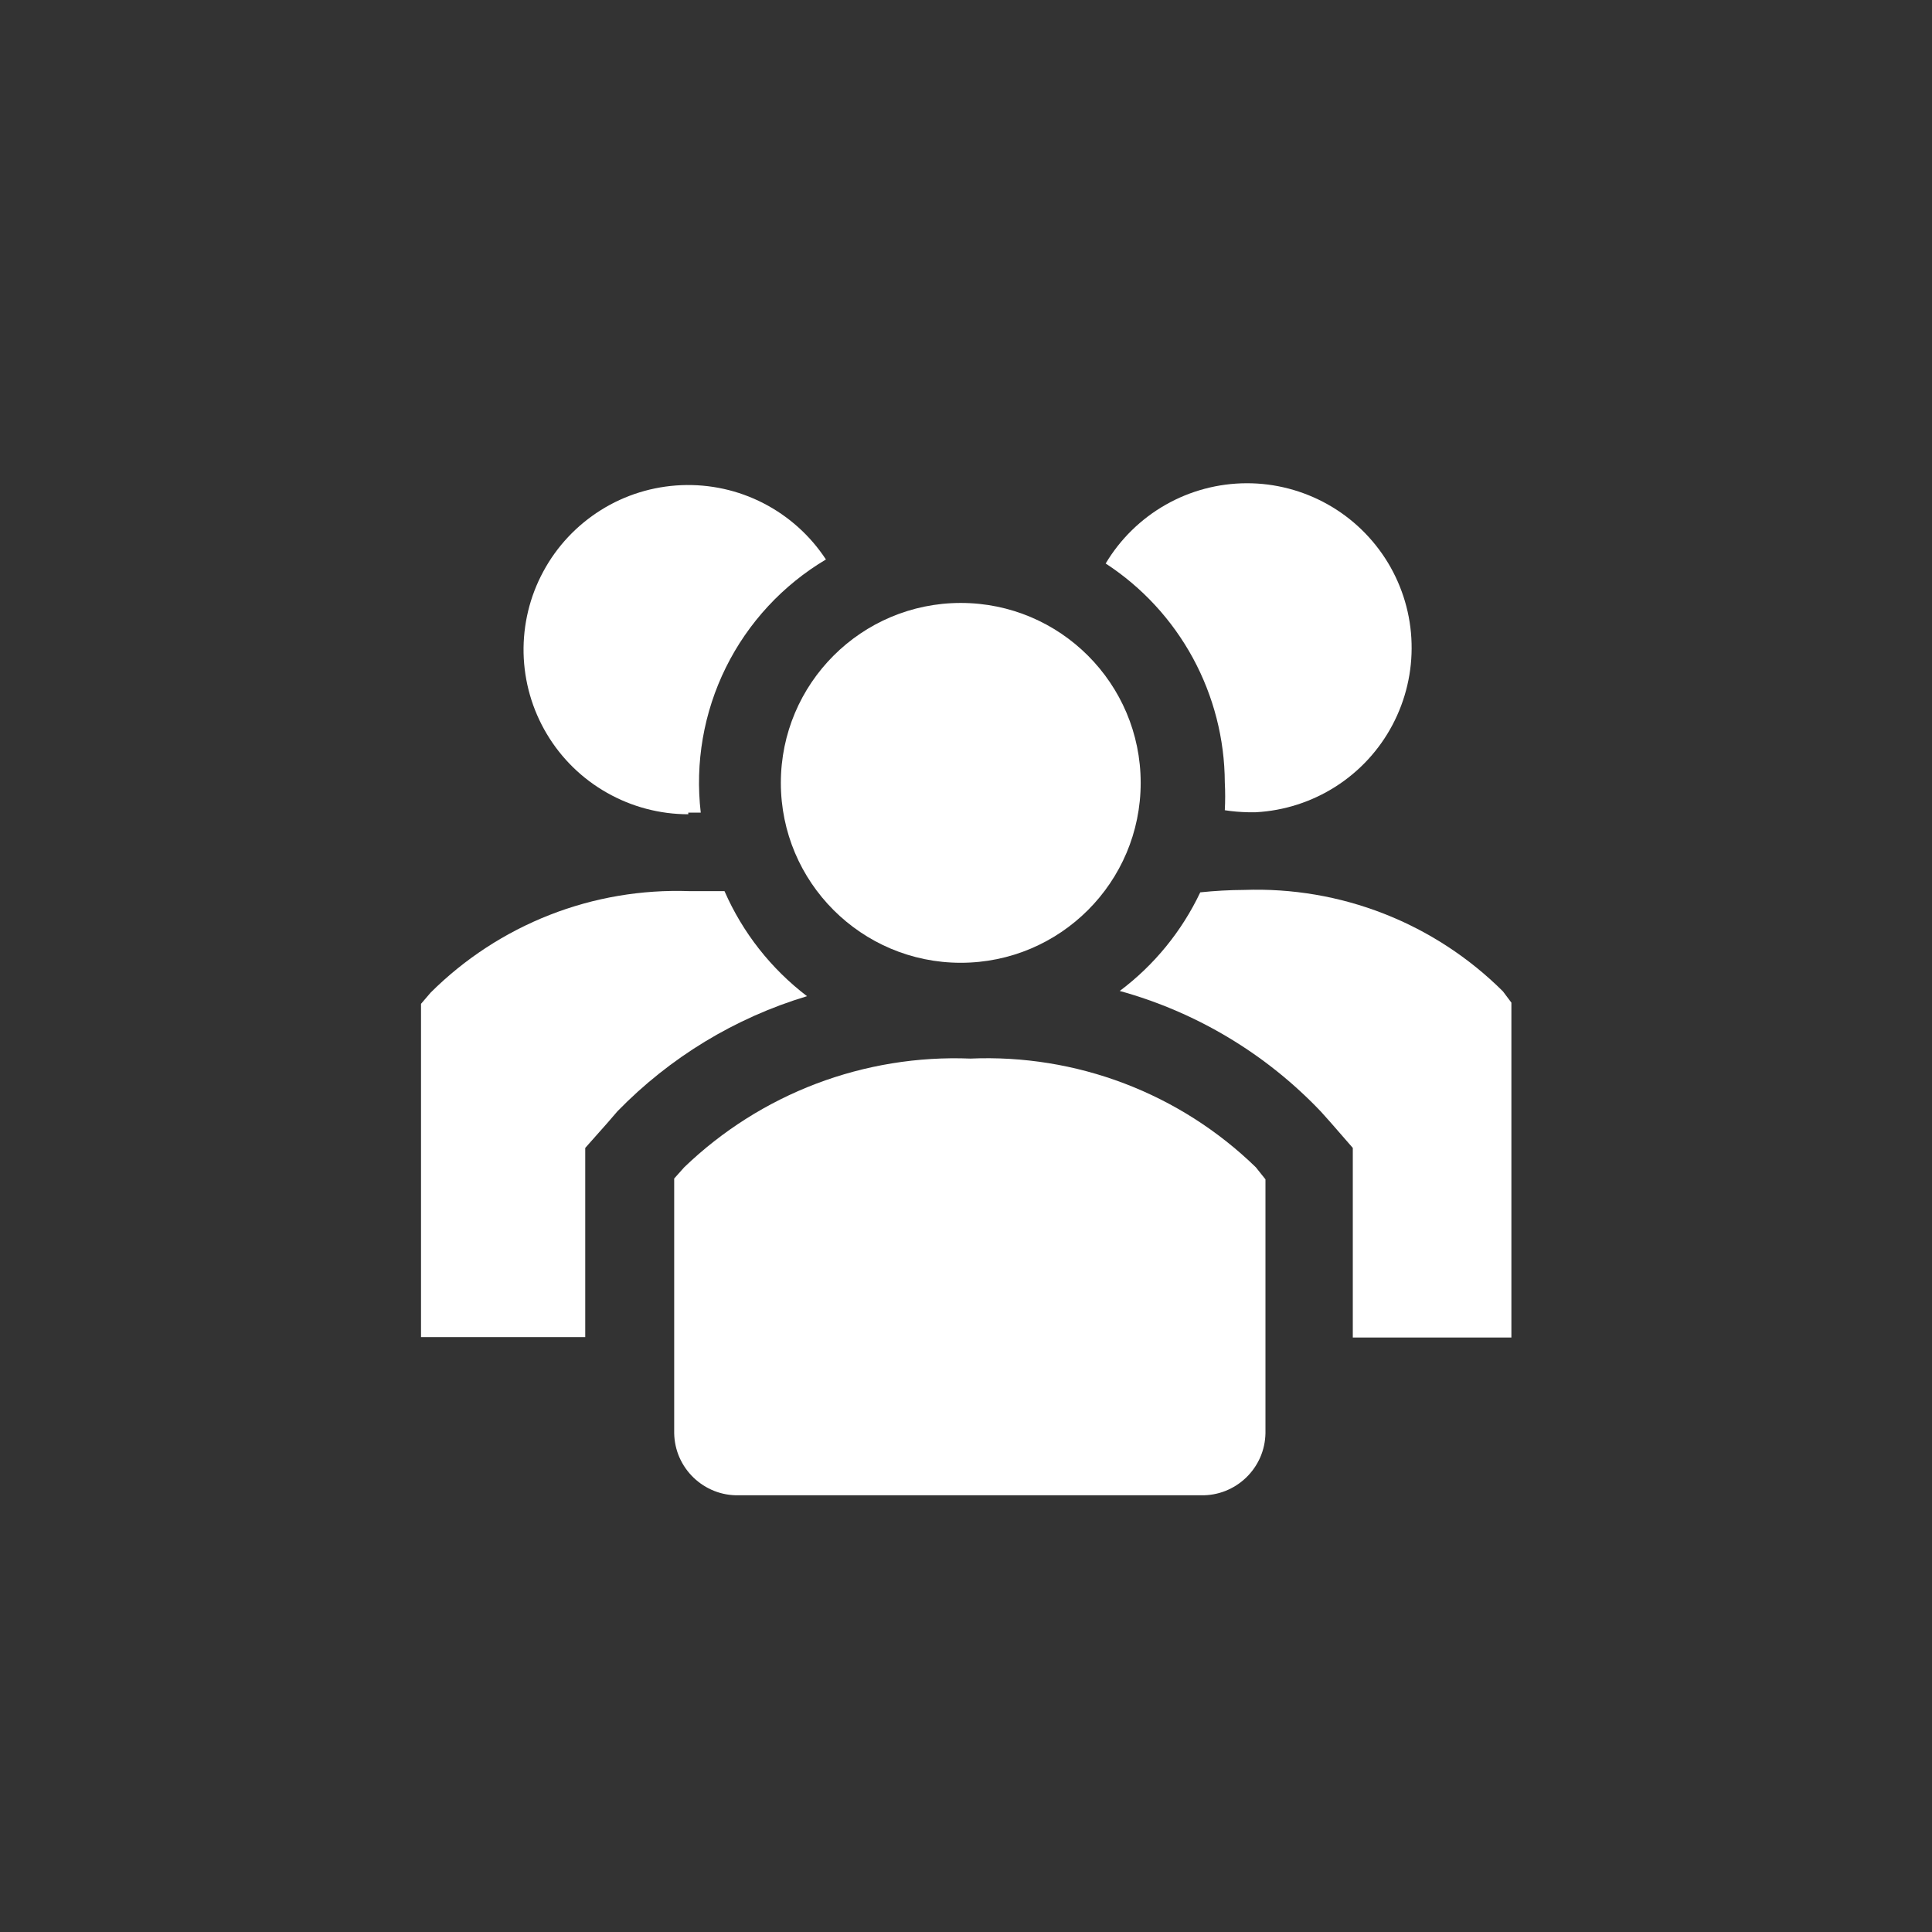 <svg width="24" height="24" viewBox="0 0 24 24" fill="none" xmlns="http://www.w3.org/2000/svg">
<rect x="0" y="0" width="24" height="24" fill="#333333" stroke="none"/>
<path d="M9 11.07H8.565C7.971 11.049 7.38 11.149 6.827 11.366C6.274 11.583 5.771 11.911 5.35 12.33L5.23 12.47V16.61H7.27V14.26L7.545 13.95L7.67 13.805C8.321 13.136 9.131 12.644 10.025 12.375C9.578 12.034 9.225 11.585 9 11.07Z" fill="white"/>
<path d="M18.67 12.315C18.249 11.896 17.747 11.568 17.193 11.351C16.64 11.134 16.049 11.034 15.455 11.055C15.273 11.056 15.091 11.066 14.91 11.085C14.681 11.568 14.338 11.989 13.91 12.31C14.864 12.574 15.728 13.092 16.41 13.81L16.535 13.95L16.805 14.26V16.615H18.775V12.455L18.67 12.315Z" fill="white"/>
<path d="M8.55 10.095H8.705C8.633 9.477 8.741 8.851 9.017 8.292C9.293 7.734 9.725 7.268 10.26 6.95C10.066 6.654 9.798 6.413 9.483 6.251C9.168 6.089 8.817 6.012 8.463 6.027C8.109 6.042 7.765 6.148 7.465 6.336C7.165 6.524 6.918 6.786 6.75 7.098C6.581 7.409 6.497 7.759 6.504 8.113C6.512 8.468 6.611 8.814 6.793 9.118C6.974 9.422 7.232 9.674 7.54 9.848C7.848 10.023 8.196 10.115 8.55 10.115V10.095Z" fill="white"/>
<path d="M15.215 9.72C15.221 9.835 15.221 9.95 15.215 10.065C15.311 10.08 15.408 10.088 15.505 10.09H15.6C15.953 10.071 16.294 9.961 16.592 9.771C16.89 9.581 17.133 9.317 17.298 9.005C17.463 8.693 17.545 8.344 17.535 7.991C17.526 7.638 17.424 7.293 17.242 6.991C17.059 6.689 16.802 6.439 16.494 6.266C16.186 6.093 15.839 6.002 15.486 6.003C15.133 6.004 14.786 6.096 14.479 6.271C14.172 6.446 13.916 6.697 13.735 7C14.188 7.295 14.56 7.699 14.818 8.173C15.076 8.648 15.213 9.18 15.215 9.72Z" fill="white"/>
<path d="M11.935 11.96C13.169 11.96 14.17 10.959 14.17 9.725C14.17 8.491 13.169 7.49 11.935 7.49C10.701 7.49 9.7 8.491 9.7 9.725C9.7 10.959 10.701 11.96 11.935 11.96Z" fill="white"/>
<path d="M12.055 13.15C11.402 13.124 10.751 13.23 10.139 13.462C9.529 13.694 8.971 14.047 8.5 14.5L8.375 14.64V17.805C8.377 17.908 8.399 18.01 8.44 18.104C8.482 18.199 8.541 18.284 8.616 18.356C8.69 18.427 8.777 18.483 8.873 18.521C8.969 18.559 9.072 18.577 9.175 18.575H14.92C15.023 18.577 15.126 18.559 15.222 18.521C15.318 18.483 15.405 18.427 15.479 18.356C15.554 18.284 15.613 18.199 15.655 18.104C15.696 18.01 15.718 17.908 15.72 17.805V14.65L15.6 14.5C15.132 14.045 14.576 13.691 13.967 13.459C13.357 13.227 12.707 13.122 12.055 13.15Z" fill="white"/>
</svg>
